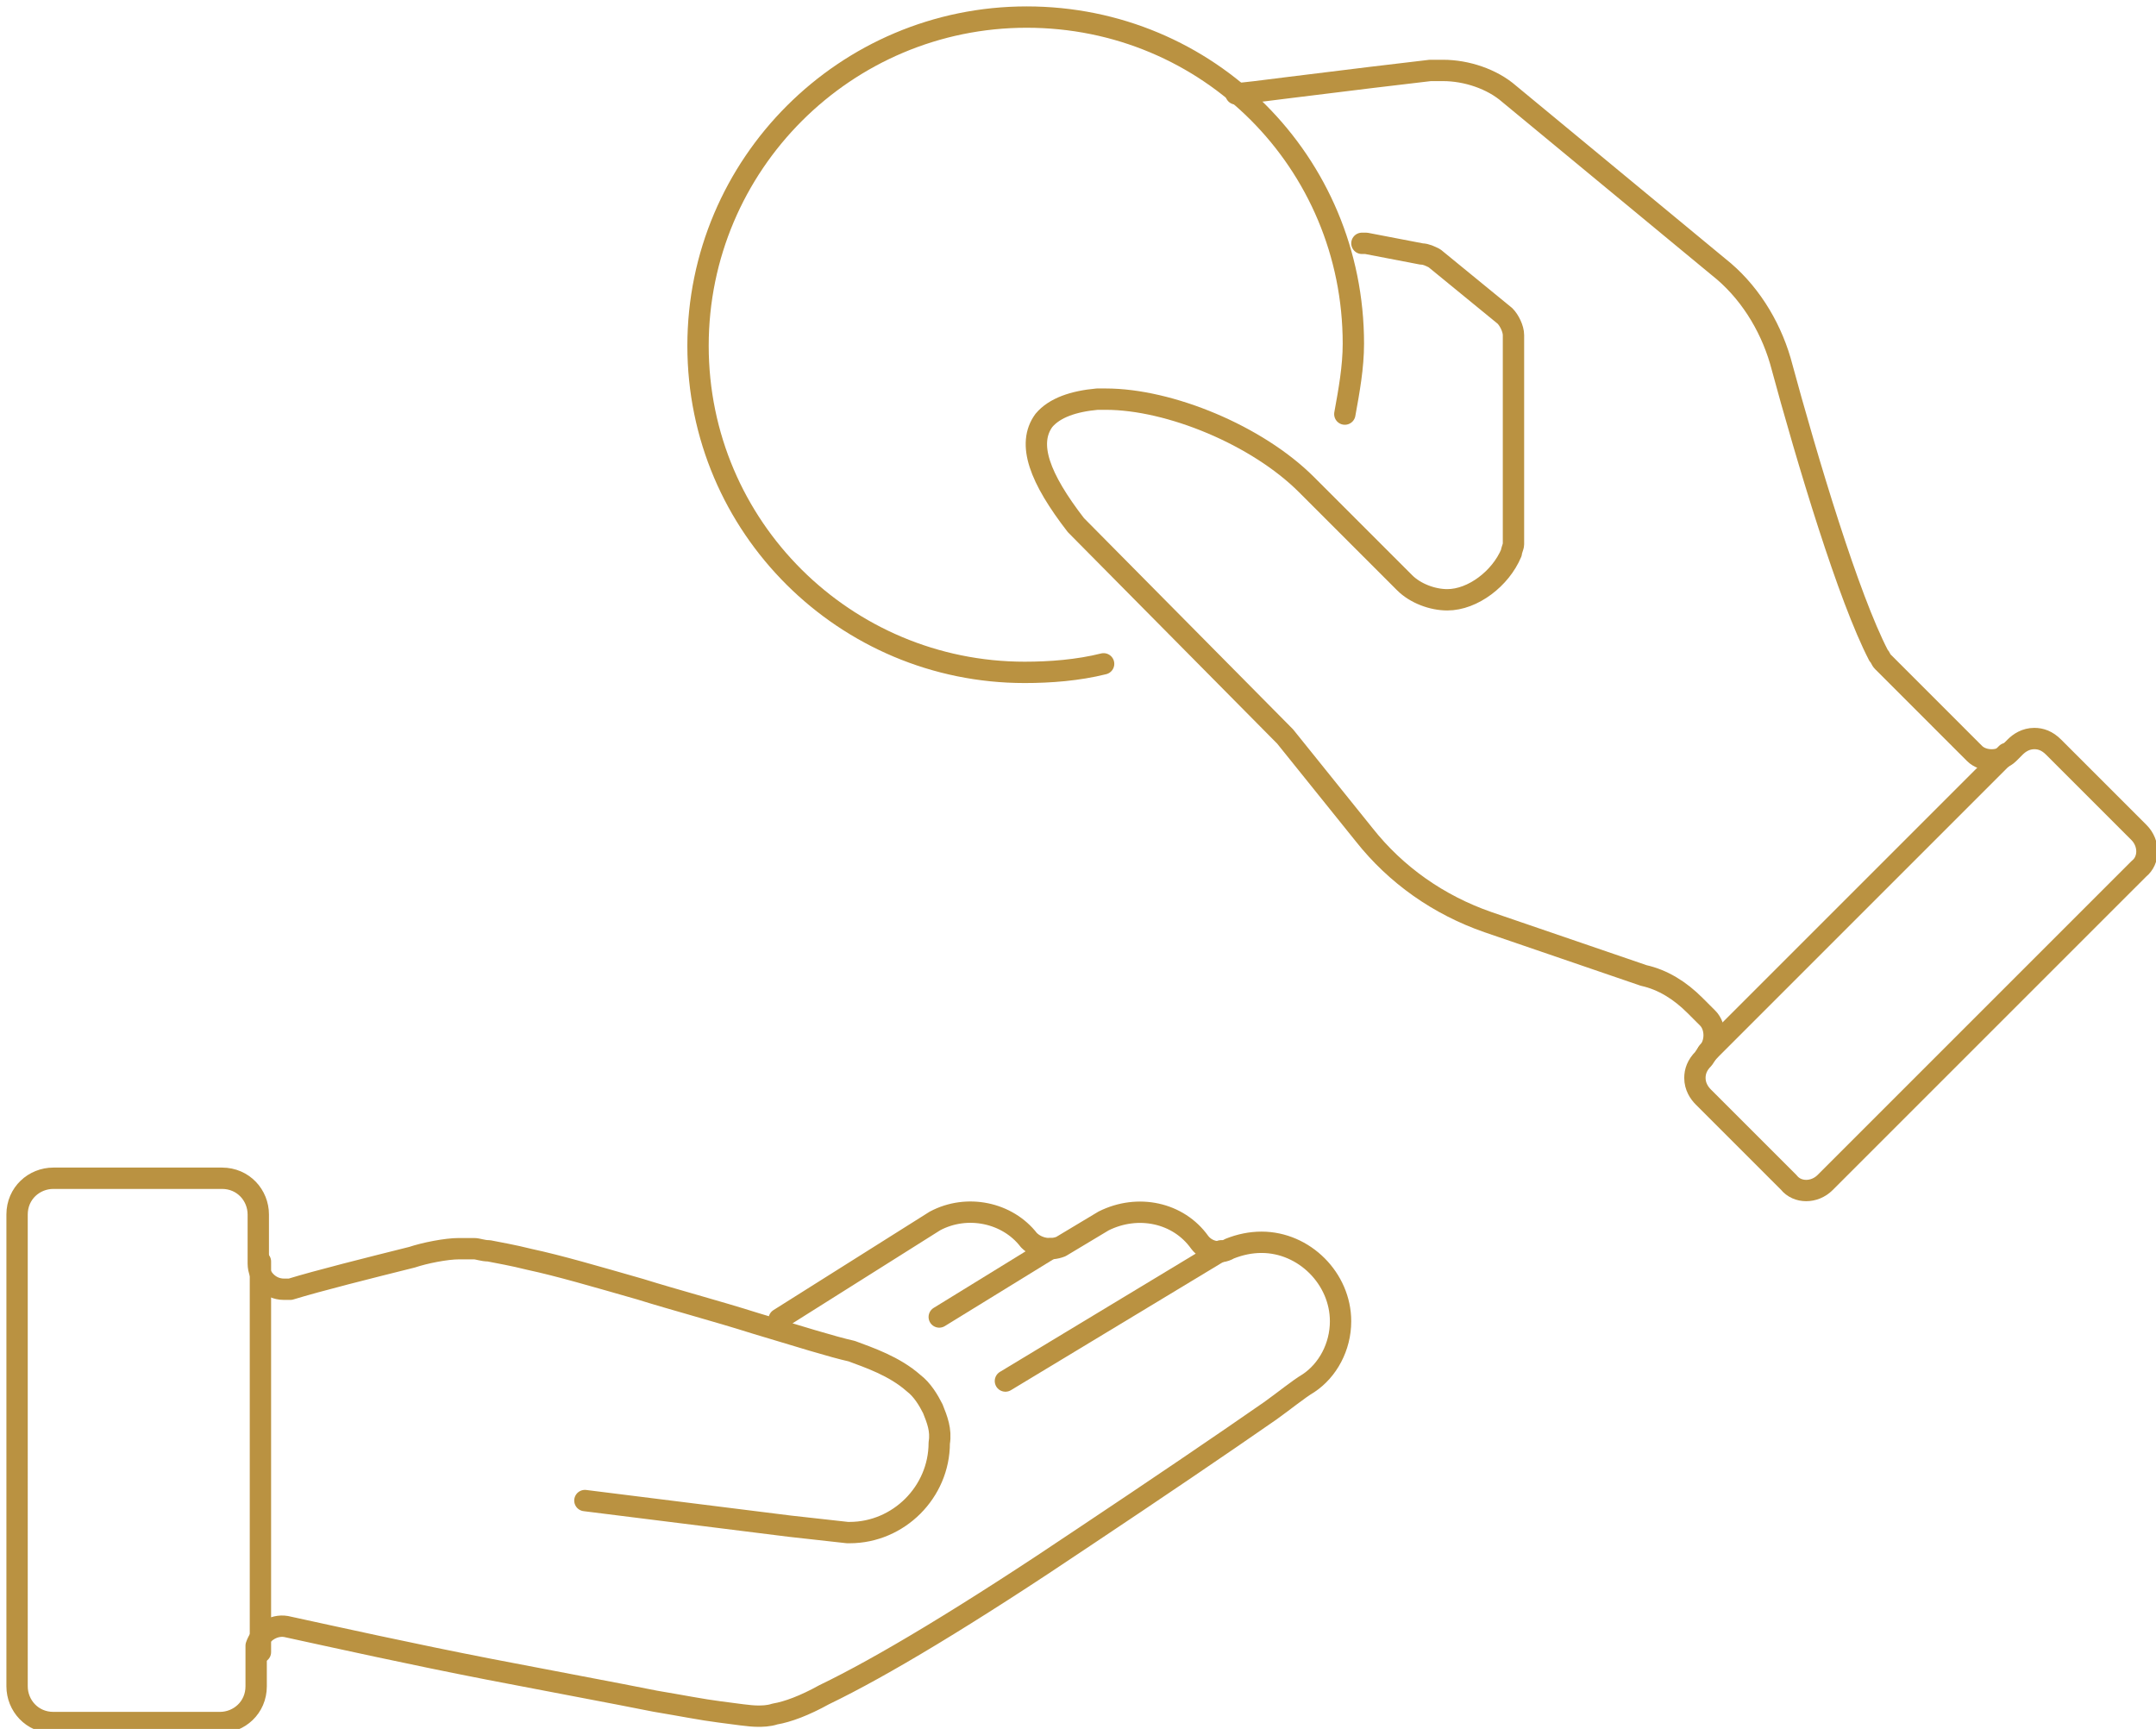 <svg version="1.1" id="Слой_1" xmlns="http://www.w3.org/2000/svg" xmlns:xlink="http://www.w3.org/1999/xlink" x="0px" y="0px"
	 viewBox="0 0 101 81" style="enable-background:new 0 0 101 81;" xml:space="preserve">
<style type="text/css">
	.st0{fill:none;stroke:#BA9241;stroke-linecap:round;stroke-linejoin:round;}
</style>
<g id="Слой_2_1_">
	<g id="Слой_1-2">
		<path class="st0" d="M99.8,42.7"/>
		<path class="st0" d="M57.9,4.4L57.9,4.4l0.9-0.1l1.6-0.2c2.4-0.3,5.7-0.7,6.6-0.8c0.2,0,0.4,0,0.6,0c1.1,0,2.3,0.4,3.1,1.1
			l9.8,8.1c1.4,1.1,2.4,2.7,2.9,4.4c1.3,4.8,3.2,11.1,4.6,13.8c0.1,0.1,0.1,0.2,0.2,0.3l4.3,4.3c0.4,0.4,1.2,0.4,1.6,0l0,0l0.3-0.3
			c0.2-0.2,0.5-0.4,0.9-0.4c0.3,0,0.6,0.1,0.9,0.4l4,4c0.5,0.5,0.5,1.3,0,1.7L99,41.9L85.5,55.4c-0.5,0.5-1.3,0.5-1.7,0l-4-4
			c-0.2-0.2-0.4-0.5-0.4-0.9c0-0.3,0.1-0.6,0.4-0.9l0.2-0.3c0.4-0.4,0.4-1.2,0-1.6l0,0l-0.6-0.6c-0.7-0.7-1.5-1.2-2.4-1.4l0,0
			l-7.3-2.5c-2.3-0.8-4.3-2.2-5.8-4.1l-3.7-4.6l-0.1-0.1l-9.7-9.8c-1.7-2.2-2.3-3.8-1.5-4.9c0.5-0.6,1.4-0.9,2.5-1
			c0.1,0,0.3,0,0.4,0c3,0,7.1,1.7,9.4,4l4.6,4.6c0.5,0.5,1.3,0.8,2,0.8l0,0c1.2,0,2.5-1,3-2.2c0-0.1,0.1-0.3,0.1-0.4v-9.8
			c0-0.3-0.2-0.7-0.4-0.9l-3.3-2.7c-0.2-0.1-0.4-0.2-0.6-0.2L64,11.4c-0.1,0-0.1,0-0.2,0"/>
		<path class="st0" d="M36.5,61.8l7.3-4.6l0,0c1.5-0.8,3.4-0.4,4.4,0.9c0.4,0.4,1,0.5,1.5,0.3l2-1.2l0,0c1.6-0.8,3.5-0.4,4.5,1
			c0.3,0.4,0.9,0.6,1.4,0.3c0.5-0.2,1-0.3,1.5-0.3c2,0,3.7,1.7,3.7,3.7c0,1.2-0.6,2.3-1.5,2.9c-0.5,0.3-1.1,0.8-1.8,1.3
			c-2.3,1.6-5.4,3.7-8.7,5.9c-5.5,3.7-9.5,6.1-12.2,7.4c-0.9,0.5-1.7,0.8-2.3,0.9c-0.3,0.1-0.6,0.1-0.8,0.1c-0.4,0-1-0.1-1.8-0.2
			s-1.8-0.3-3-0.5c-2-0.4-4.7-0.9-7.8-1.5c-3.6-0.7-7.2-1.5-9.5-2c-0.6-0.1-1.2,0.3-1.4,0.9c0,0.1,0,0.2,0,0.2V79
			c0,1-0.8,1.7-1.7,1.7H2.5c-1,0-1.7-0.8-1.7-1.7V56.9c0-1,0.8-1.7,1.7-1.7h7.9c1,0,1.7,0.8,1.7,1.7v2.3c0,0.6,0.5,1.2,1.2,1.2
			c0.1,0,0.2,0,0.3,0c1.3-0.4,3.7-1,5.7-1.5c0.6-0.2,1.6-0.4,2.2-0.4c0.1,0,0.2,0,0.3,0c0.1,0,0.3,0,0.4,0c0.2,0,0.4,0.1,0.7,0.1
			c0.5,0.1,1.1,0.2,1.9,0.4c1.4,0.3,3.1,0.8,5.2,1.4c1.6,0.5,3.5,1,5.4,1.6c2,0.6,3.6,1.1,4.5,1.3c0.8,0.3,2,0.7,2.9,1.5
			c0.4,0.3,0.7,0.8,0.9,1.2c0.2,0.5,0.4,1,0.3,1.6c0,2.3-1.9,4.2-4.2,4.2l0,0h-0.1L37,71.5l0,0l-9.6-1.2"/>
		<line class="st0" x1="94" y1="35.3" x2="80" y2="49.3"/>
		<path class="st0" d="M63,19.4c0.2-1.1,0.4-2.2,0.4-3.3c0-8.5-6.8-15.3-15.3-15.3S32.7,7.7,32.7,16.2S39.6,31.5,48,31.5
			c1.2,0,2.5-0.1,3.7-0.4"/>
		<line class="st0" x1="12.2" y1="59.1" x2="12.2" y2="77.4"/>
		<line class="st0" x1="49.2" y1="58.5" x2="44" y2="61.7"/>
		<line class="st0" x1="57.2" y1="58.6" x2="47.1" y2="64.7"/>
	</g>
</g>
</svg>
